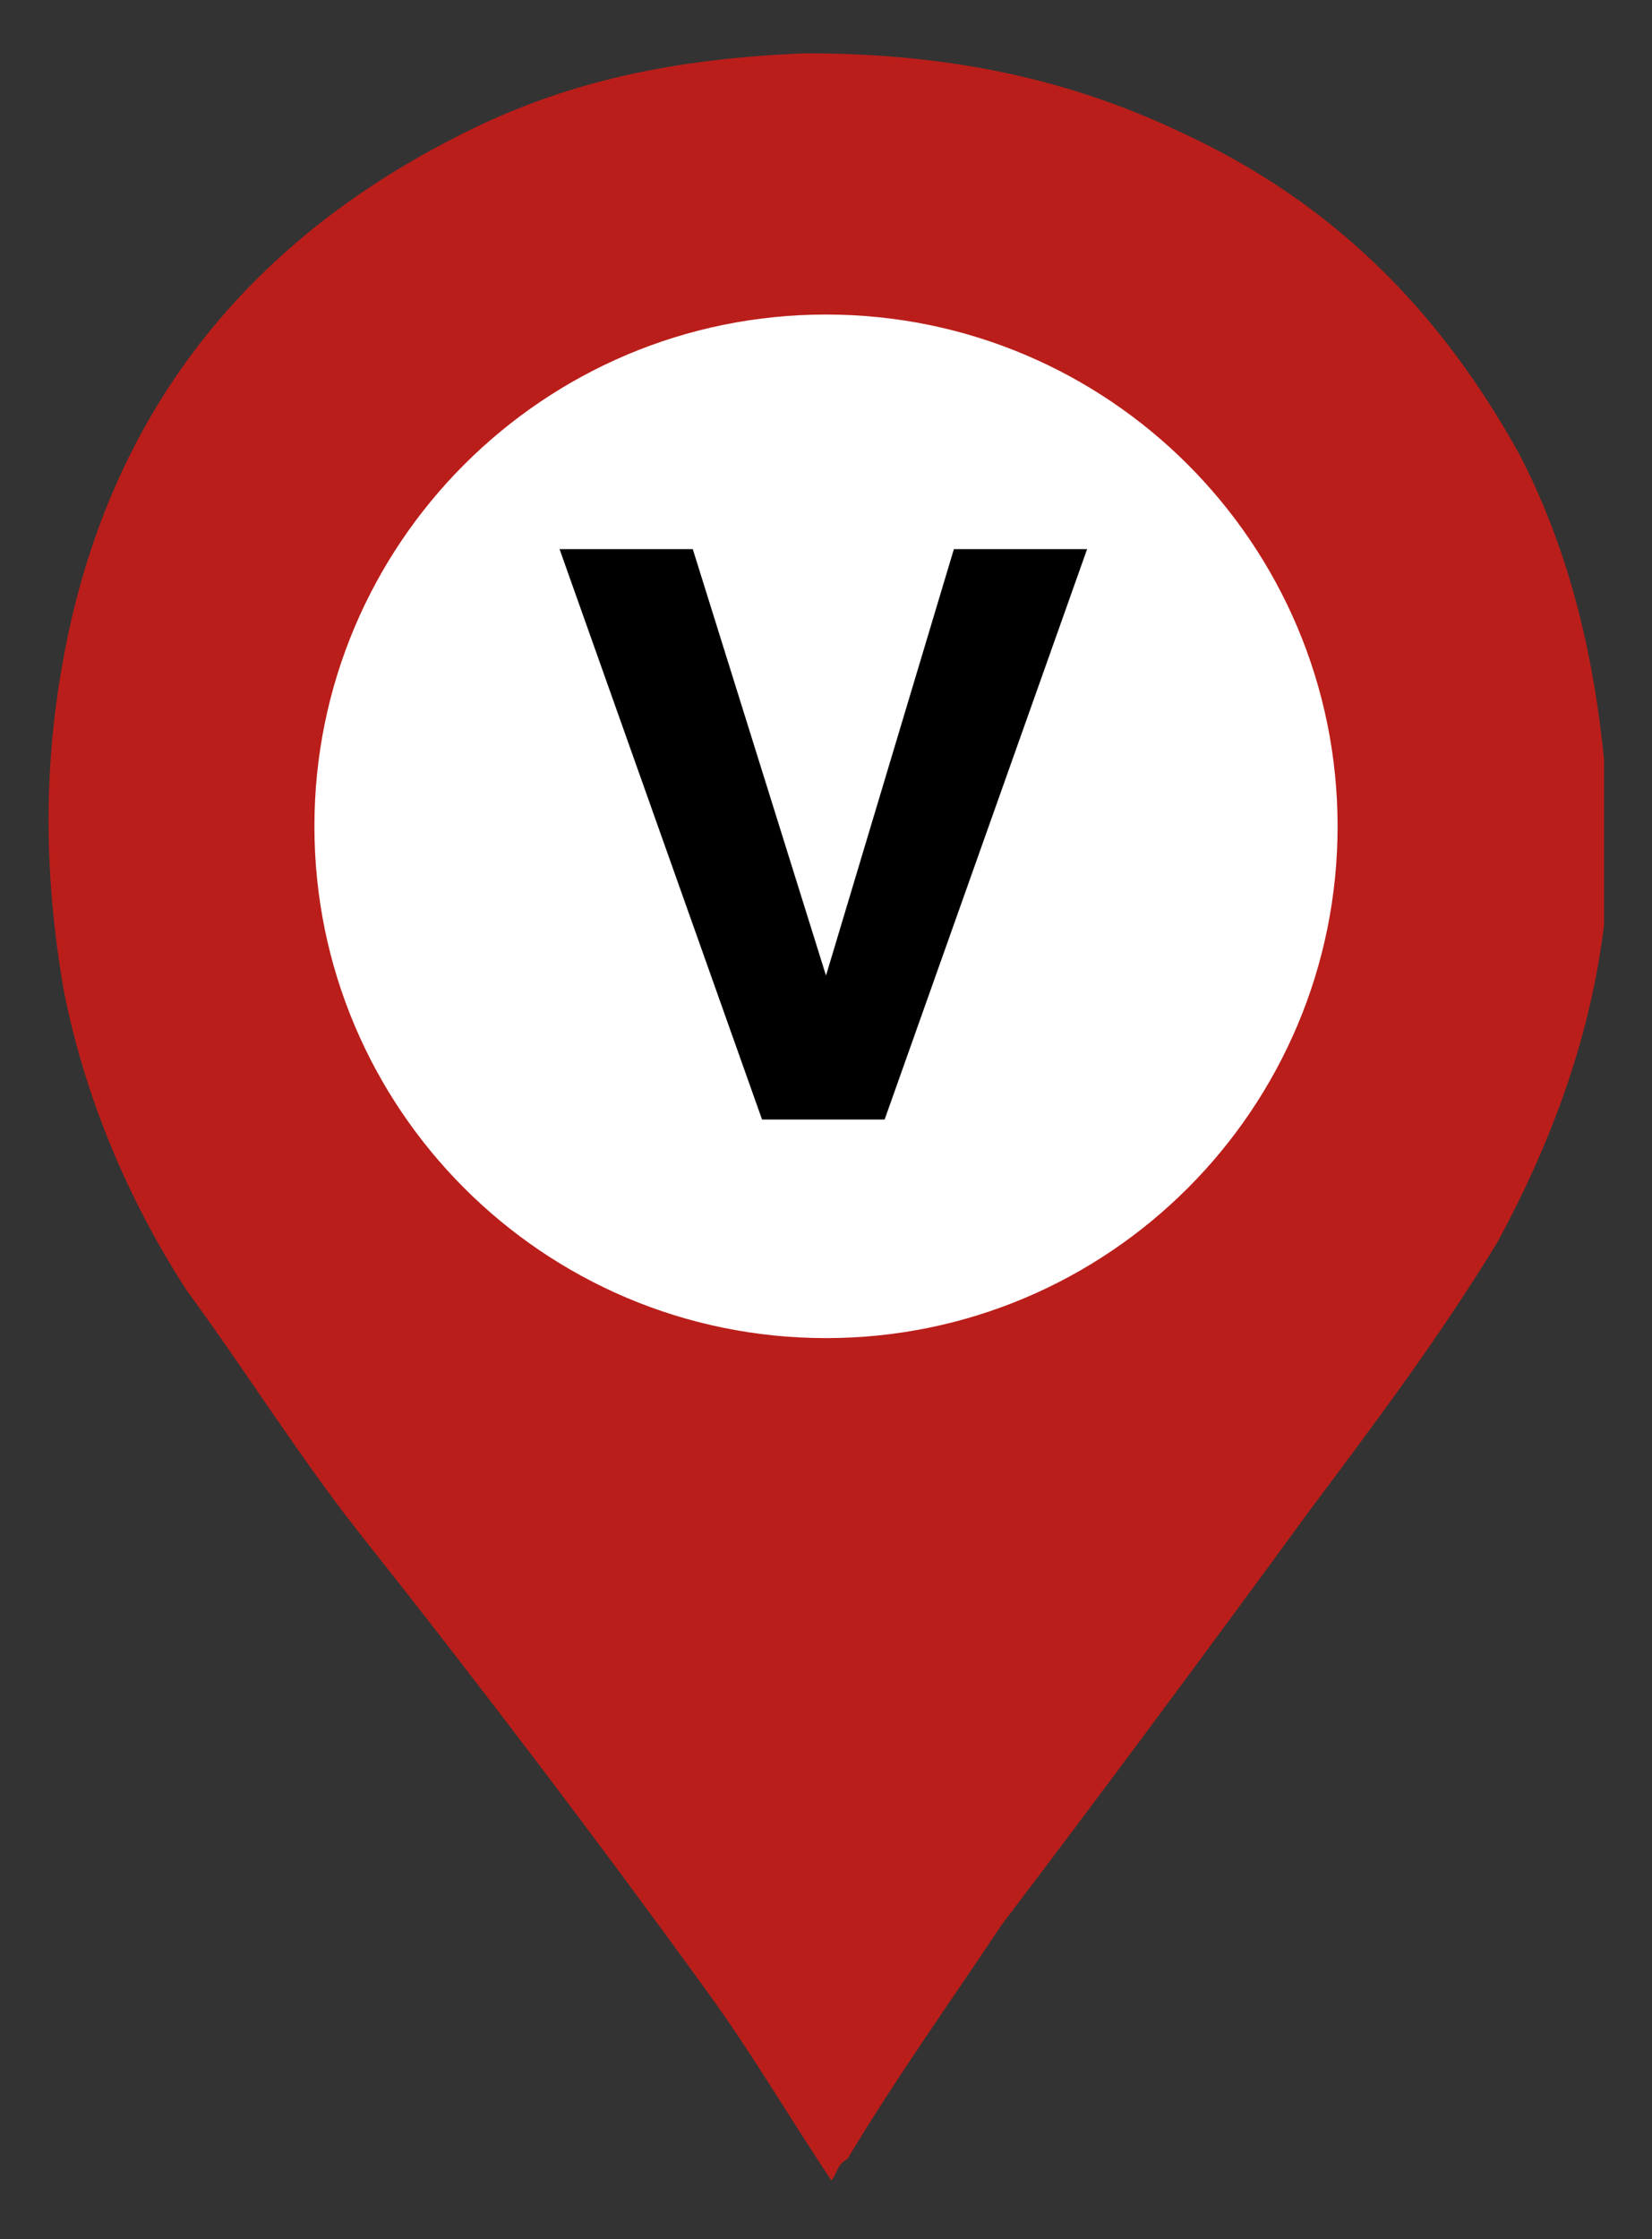 <?xml version="1.0" encoding="utf-8"?>
<!-- Generator: Adobe Illustrator 24.3.0, SVG Export Plug-In . SVG Version: 6.00 Build 0)  -->
<svg version="1.1" id="Layer_1" xmlns="http://www.w3.org/2000/svg" xmlns:xlink="http://www.w3.org/1999/xlink" x="0px" y="0px"
	 viewBox="0 0 31 42" enable-background="new 0 0 31 42" xml:space="preserve">
<rect x="0" y="0" width="31" height="42" fill="#333333" stroke="none"/>
<g id="Artwork_2_1_">
	<g>
		<g>
			<defs>
				<rect id="SVGID_1_" x="0.9" y="1" width="29.2" height="40"/>
			</defs>
			<clipPath id="SVGID_2_">
				<use xlink:href="#SVGID_1_"  overflow="visible"/>
			</clipPath>
			<g clip-path="url(#SVGID_2_)">
				<g>
					<defs>
						<rect id="SVGID_3_" x="0.9" y="1" width="29.2" height="40"/>
					</defs>
					<clipPath id="SVGID_4_">
						<use xlink:href="#SVGID_3_"  overflow="visible"/>
					</clipPath>
					<path clip-path="url(#SVGID_4_)" fill="#BA1E1A" d="M28.5,8.5c-1.5-2.7-3.5-4.7-6.3-6
						C19.9,1.4,17.6,1,15.1,1c-2.4,0.1-4.5,0.5-6.6,1.6
						c-3.9,2-6.3,5.1-7.2,9.2c-0.5,2.3-0.5,4.5-0.1,6.8
						c0.4,2,1.2,3.9,2.3,5.6c1.1,1.5,2.1,3.1,3.2,4.5
						C9,31.6,11.2,34.5,13.3,37.4c0.8,1.1,1.5,2.3,2.3,3.5
						c0.1-0.1,0.1-0.3,0.3-0.4c0.9-1.5,1.9-2.9,2.9-4.4
						c1.9-2.5,3.9-5.2,5.8-7.8c1.2-1.6,2.4-3.2,3.5-5
						c1.3-2.4,2.1-4.9,2.1-7.6C30.1,13.3,29.7,10.8,28.5,8.5"/>
				</g>
				<g>
					<defs>
						<rect id="SVGID_5_" x="0.9" y="1" width="29.2" height="40"/>
					</defs>
					<clipPath id="SVGID_6_">
						<use xlink:href="#SVGID_5_"  overflow="visible"/>
					</clipPath>
					<path clip-path="url(#SVGID_6_)" fill="#FFFFFF" d="M15.5,5.9c5.3,0,9.6,4.3,9.6,9.6
						S20.8,25.1,15.5,25.1S5.9,20.8,5.9,15.5
						C5.9,10.2,10.2,5.9,15.5,5.9"/>
				</g>
			</g>
		</g>
	</g>
</g>
<g>
	<path d="M15.5,18.3l2.4-8h2.5L16.6,21h-2.3L10.5,10.3H13L15.5,18.3z"/>
</g>
</svg>
